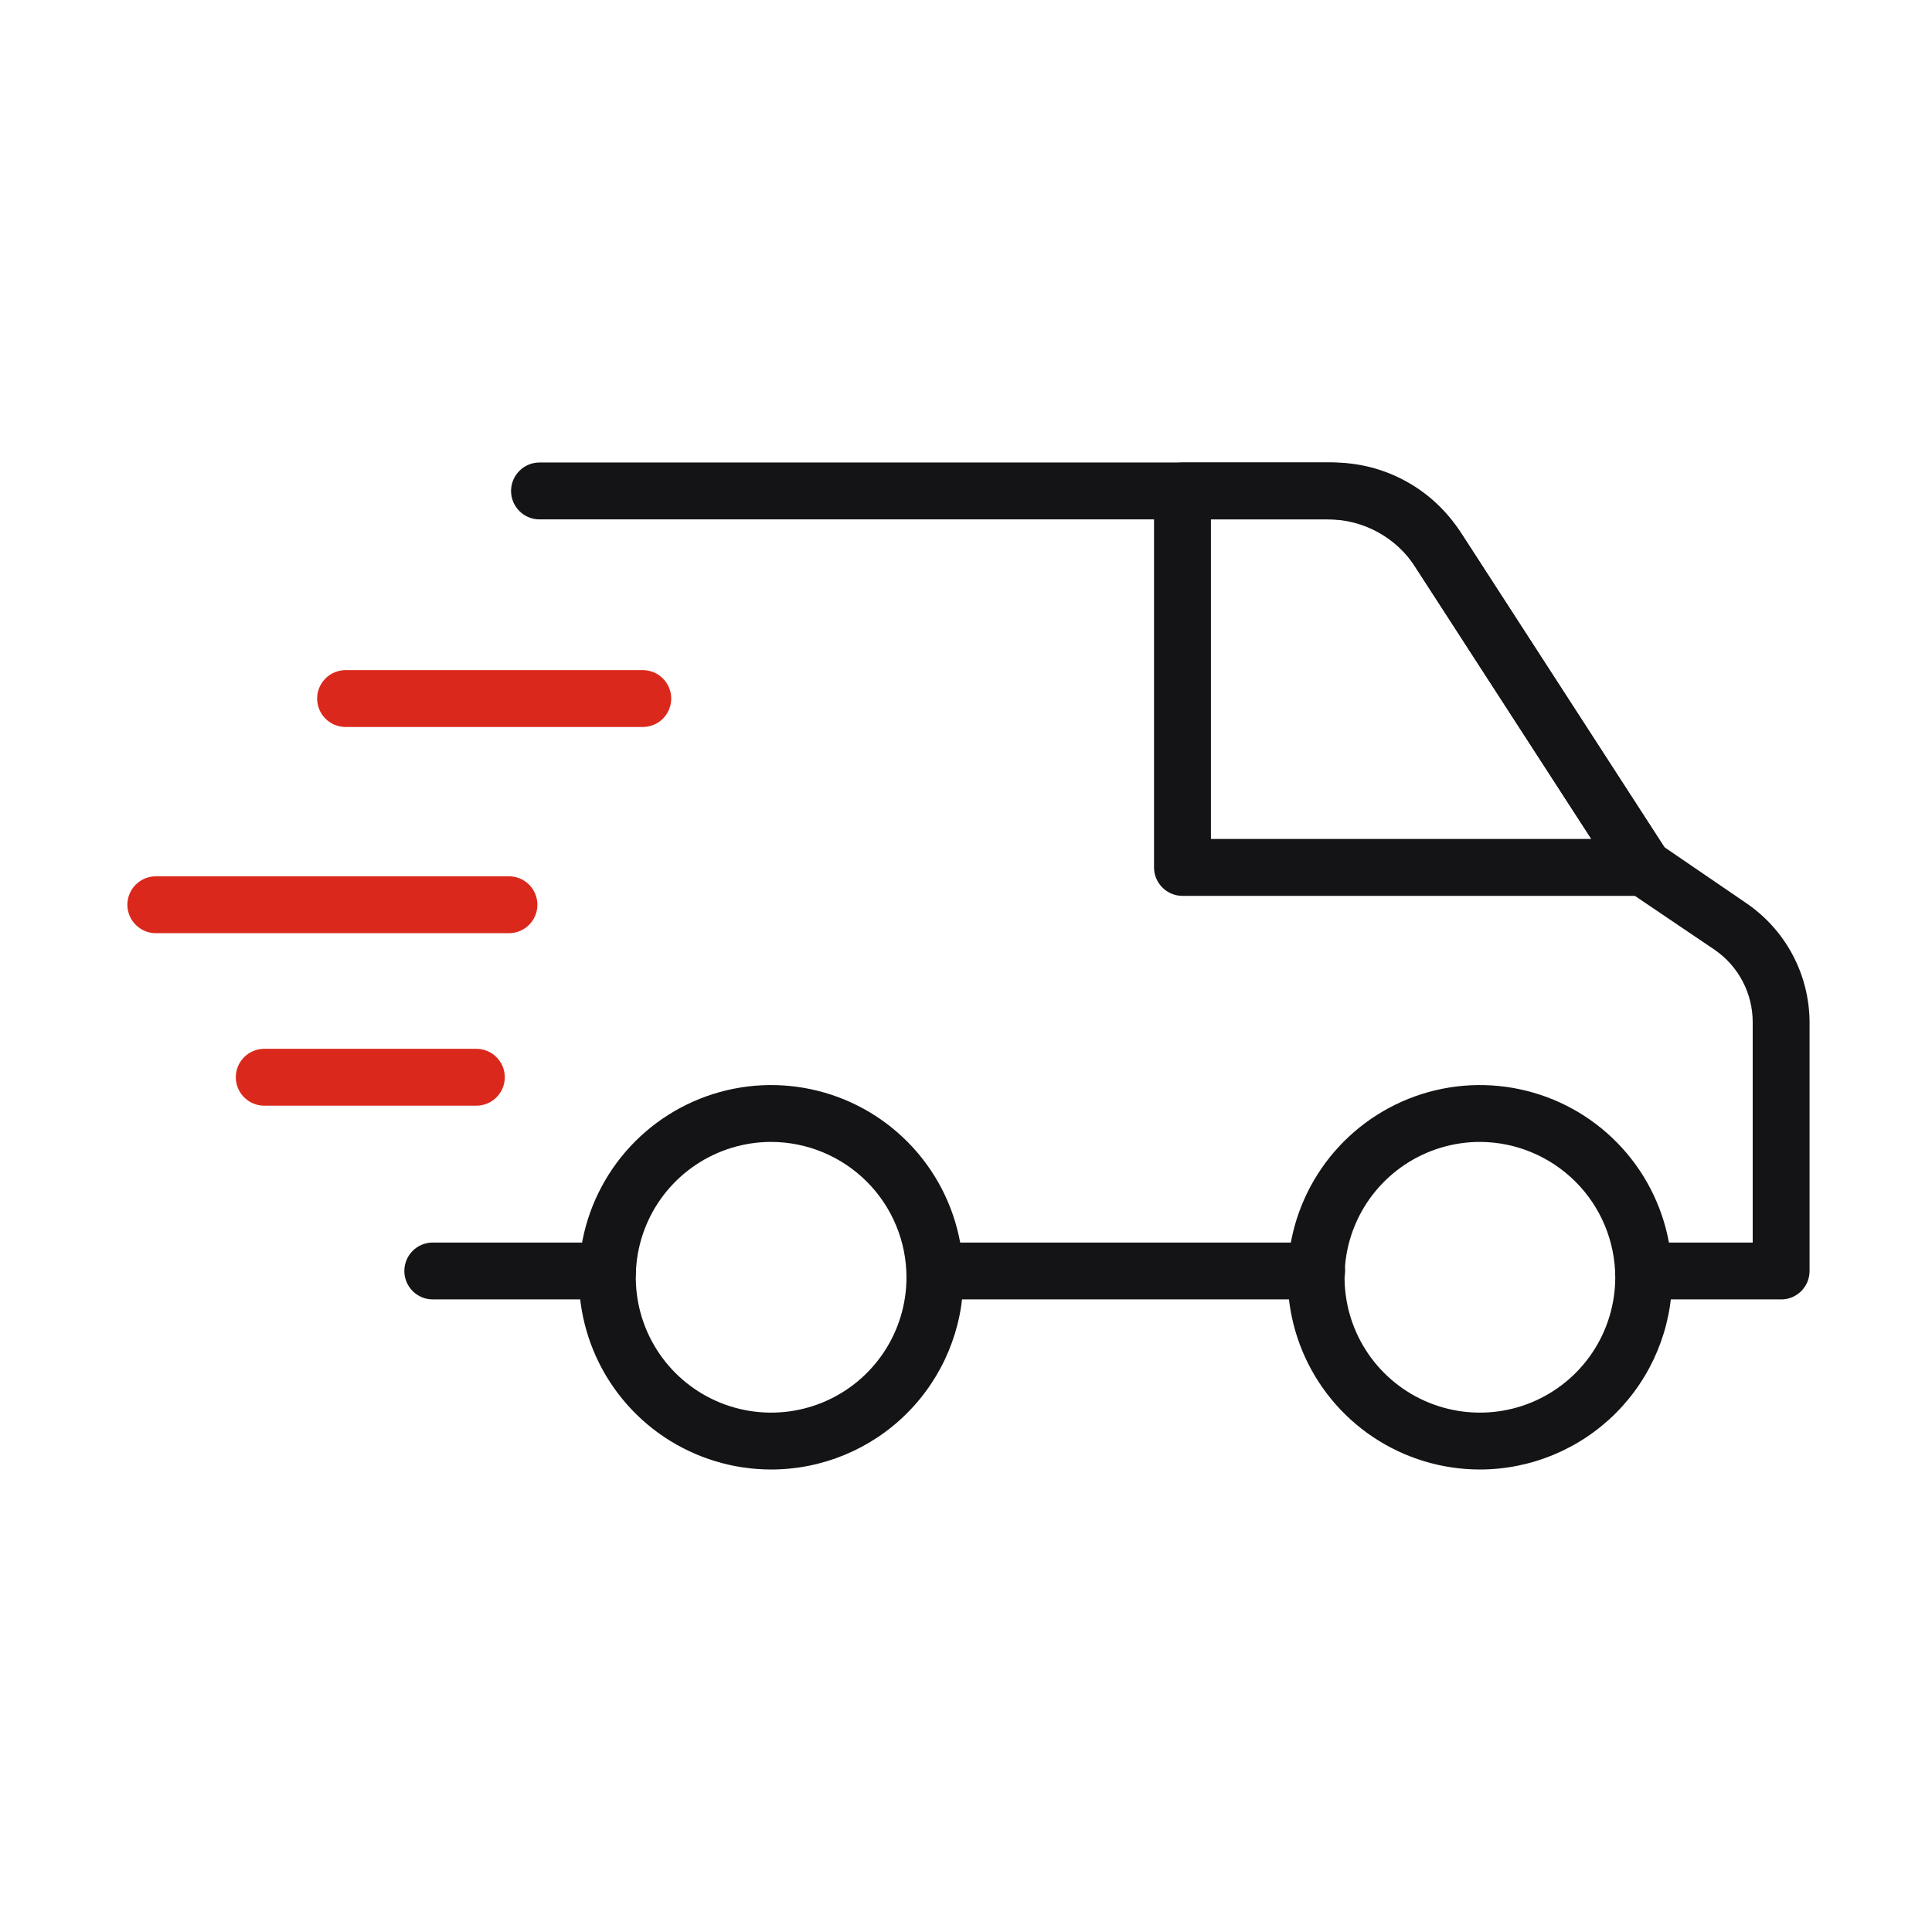 <svg width="56" height="56" viewBox="0 0 56 56" fill="none" xmlns="http://www.w3.org/2000/svg">
<path d="M17.61 37.664H12.544C12.325 37.664 12.116 37.577 11.961 37.423C11.807 37.268 11.72 37.058 11.72 36.84C11.72 36.621 11.807 36.412 11.961 36.257C12.116 36.102 12.325 36.016 12.544 36.016H17.61C17.828 36.016 18.038 36.102 18.193 36.257C18.347 36.412 18.434 36.621 18.434 36.84C18.434 37.058 18.347 37.268 18.193 37.423C18.038 37.577 17.828 37.664 17.61 37.664Z" fill="#141416"/>
<path d="M38.164 37.664H27.099C26.88 37.664 26.67 37.577 26.516 37.423C26.361 37.268 26.274 37.058 26.274 36.84C26.274 36.621 26.361 36.412 26.516 36.257C26.67 36.102 26.88 36.016 27.099 36.016H38.164C38.383 36.016 38.593 36.102 38.747 36.257C38.902 36.412 38.989 36.621 38.989 36.84C38.989 37.058 38.902 37.268 38.747 37.423C38.593 37.577 38.383 37.664 38.164 37.664Z" fill="#141416"/>
<path d="M51.61 37.664H47.643C47.425 37.664 47.215 37.578 47.06 37.423C46.906 37.269 46.819 37.059 46.819 36.84C46.819 36.622 46.906 36.412 47.06 36.258C47.215 36.103 47.425 36.016 47.643 36.016H50.803V29.631C50.803 29.219 50.704 28.812 50.512 28.446C50.321 28.081 50.043 27.767 49.704 27.533L47.176 25.824C47.088 25.761 47.011 25.683 46.951 25.593L40.951 16.324C40.701 15.933 40.357 15.611 39.949 15.389C39.542 15.168 39.085 15.052 38.621 15.055H15.638C15.419 15.055 15.209 14.968 15.055 14.813C14.9 14.659 14.813 14.449 14.813 14.23C14.813 14.012 14.9 13.802 15.055 13.648C15.209 13.493 15.419 13.406 15.638 13.406H38.621C39.36 13.404 40.088 13.588 40.737 13.941C41.387 14.295 41.936 14.806 42.336 15.428L48.242 24.555L50.605 26.17C51.171 26.553 51.636 27.068 51.958 27.672C52.279 28.275 52.449 28.948 52.451 29.631V36.84C52.451 36.95 52.429 37.059 52.387 37.16C52.344 37.261 52.282 37.352 52.204 37.429C52.125 37.506 52.033 37.566 51.931 37.607C51.829 37.647 51.72 37.667 51.61 37.664Z" fill="#141416"/>
<path d="M22.352 42.594C21.25 42.594 20.173 42.267 19.256 41.655C18.34 41.043 17.626 40.173 17.204 39.155C16.783 38.137 16.672 37.016 16.887 35.936C17.102 34.855 17.633 33.862 18.412 33.083C19.191 32.304 20.184 31.773 21.265 31.558C22.346 31.343 23.466 31.454 24.484 31.875C25.502 32.297 26.372 33.011 26.984 33.927C27.596 34.843 27.923 35.921 27.923 37.023C27.923 38.5 27.336 39.917 26.291 40.962C25.247 42.007 23.829 42.594 22.352 42.594ZM22.352 33.099C21.576 33.099 20.817 33.33 20.172 33.761C19.527 34.192 19.024 34.804 18.727 35.521C18.43 36.238 18.353 37.027 18.504 37.788C18.655 38.549 19.029 39.248 19.578 39.797C20.126 40.345 20.825 40.719 21.586 40.87C22.347 41.022 23.136 40.944 23.853 40.647C24.57 40.35 25.183 39.847 25.614 39.202C26.045 38.557 26.275 37.798 26.275 37.023C26.273 35.983 25.86 34.986 25.124 34.25C24.389 33.515 23.392 33.101 22.352 33.099Z" fill="#141416"/>
<path d="M42.896 42.594C41.794 42.594 40.717 42.267 39.8 41.655C38.884 41.043 38.17 40.173 37.748 39.155C37.327 38.137 37.216 37.016 37.431 35.936C37.646 34.855 38.177 33.862 38.956 33.083C39.735 32.304 40.728 31.773 41.809 31.558C42.889 31.343 44.01 31.454 45.028 31.875C46.046 32.297 46.916 33.011 47.528 33.927C48.14 34.843 48.467 35.921 48.467 37.023C48.466 38.5 47.878 39.916 46.834 40.961C45.789 42.005 44.373 42.593 42.896 42.594ZM42.896 33.099C42.12 33.099 41.361 33.33 40.716 33.761C40.071 34.192 39.568 34.804 39.271 35.521C38.974 36.238 38.897 37.027 39.048 37.788C39.199 38.549 39.573 39.248 40.122 39.797C40.67 40.345 41.369 40.719 42.13 40.87C42.891 41.022 43.68 40.944 44.397 40.647C45.114 40.35 45.727 39.847 46.158 39.202C46.589 38.557 46.819 37.798 46.819 37.023C46.816 35.983 46.402 34.987 45.666 34.252C44.931 33.517 43.935 33.102 42.896 33.099Z" fill="#141416"/>
<path d="M47.642 25.967H34.274C34.056 25.967 33.846 25.88 33.692 25.725C33.537 25.571 33.45 25.361 33.45 25.142V14.23C33.45 14.012 33.537 13.802 33.692 13.648C33.846 13.493 34.056 13.406 34.274 13.406H38.483C39.265 13.405 40.034 13.599 40.721 13.973C41.407 14.346 41.989 14.886 42.412 15.544L48.335 24.698C48.417 24.822 48.463 24.965 48.469 25.114C48.475 25.262 48.441 25.41 48.37 25.54C48.299 25.671 48.194 25.779 48.065 25.854C47.937 25.929 47.791 25.968 47.642 25.967ZM35.099 24.318H46.126L41.027 16.439C40.753 16.014 40.377 15.664 39.932 15.422C39.488 15.18 38.989 15.053 38.483 15.055H35.099V24.318Z" fill="#141416"/>
<path d="M18.632 21.072H10.017C9.798 21.072 9.588 20.985 9.434 20.831C9.279 20.676 9.192 20.467 9.192 20.248C9.192 20.029 9.279 19.82 9.434 19.665C9.588 19.511 9.798 19.424 10.017 19.424H18.632C18.851 19.424 19.06 19.511 19.215 19.665C19.369 19.82 19.456 20.029 19.456 20.248C19.456 20.467 19.369 20.676 19.215 20.831C19.06 20.985 18.851 21.072 18.632 21.072Z" fill="#DA291C"/>
<path d="M14.753 27.049H4.517C4.298 27.049 4.088 26.962 3.934 26.807C3.779 26.653 3.692 26.443 3.692 26.225C3.692 26.006 3.779 25.796 3.934 25.642C4.088 25.487 4.298 25.4 4.517 25.4H14.753C14.971 25.4 15.181 25.487 15.336 25.642C15.49 25.796 15.577 26.006 15.577 26.225C15.577 26.443 15.49 26.653 15.336 26.807C15.181 26.962 14.971 27.049 14.753 27.049Z" fill="#DA291C"/>
<path d="M13.807 32.049H7.659C7.441 32.049 7.231 31.962 7.076 31.807C6.922 31.653 6.835 31.443 6.835 31.225C6.835 31.006 6.922 30.796 7.076 30.642C7.231 30.487 7.441 30.4 7.659 30.4H13.807C14.026 30.4 14.236 30.487 14.39 30.642C14.545 30.796 14.632 31.006 14.632 31.225C14.632 31.443 14.545 31.653 14.39 31.807C14.236 31.962 14.026 32.049 13.807 32.049Z" fill="#DA291C"/>
</svg>
